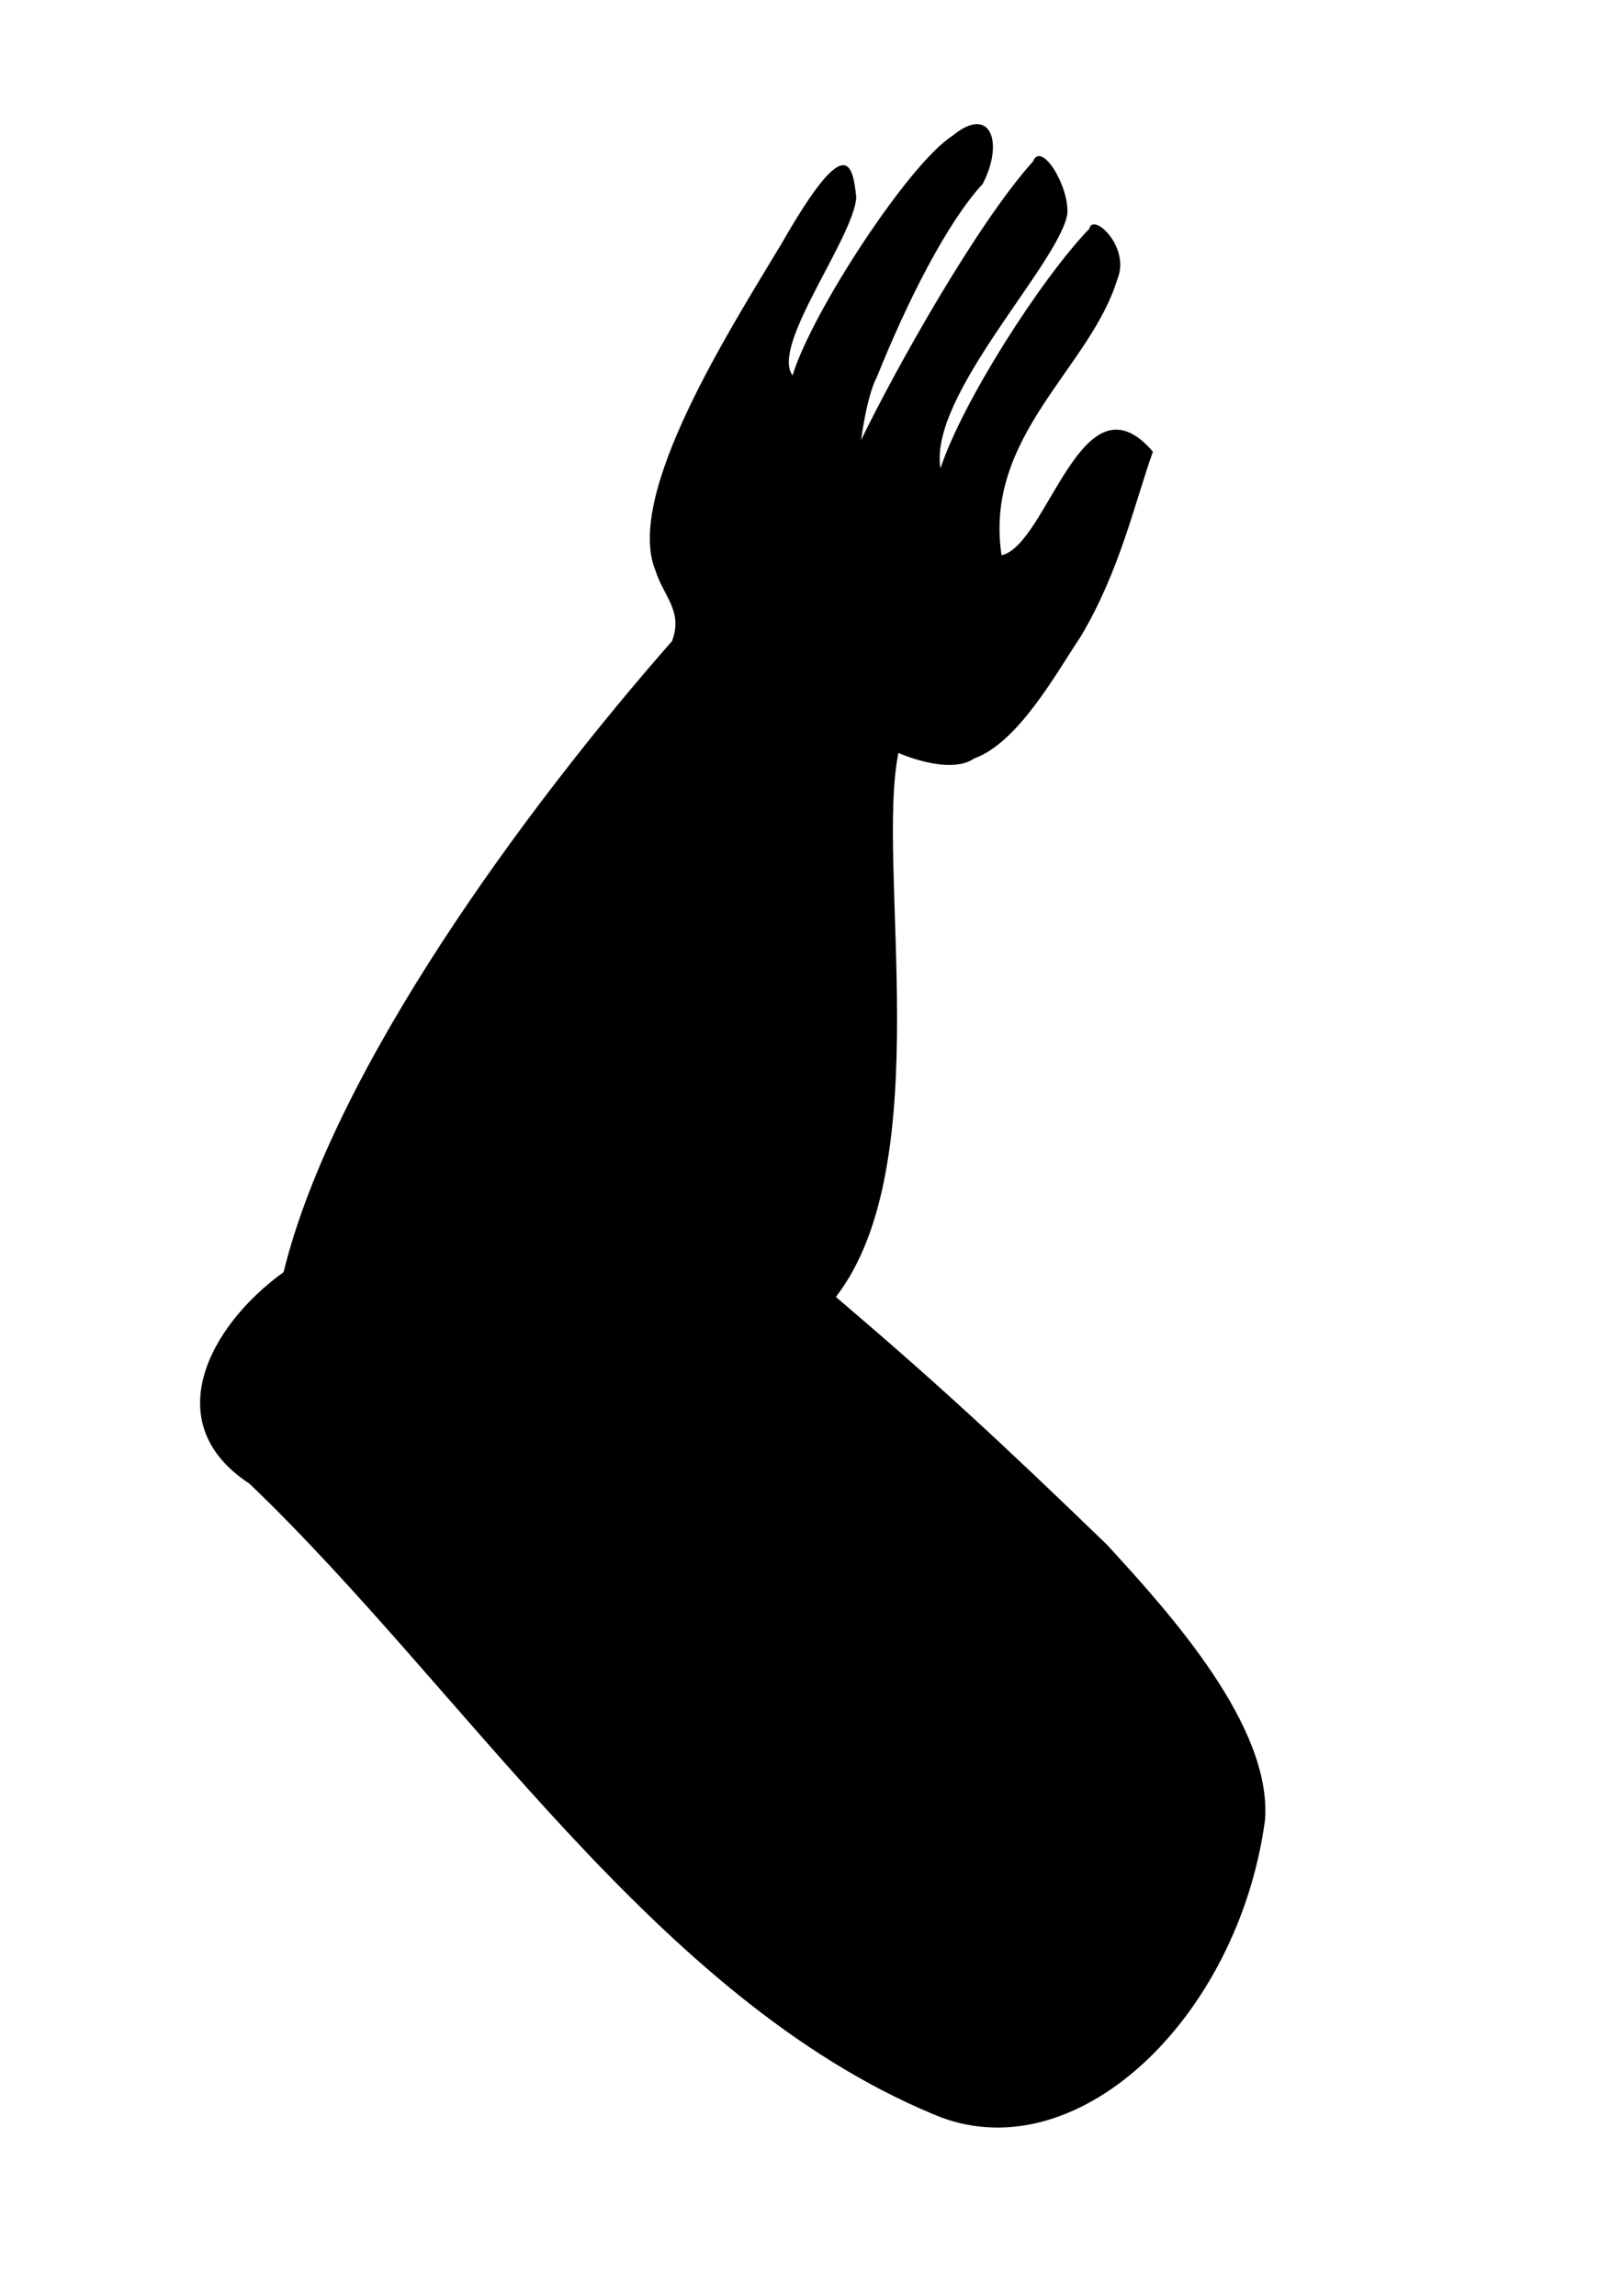 <?xml version="1.0" encoding="UTF-8" standalone="no"?>
<!-- Created with Inkscape (http://www.inkscape.org/) -->

<svg
   xmlns:dc="http://purl.org/dc/elements/1.1/"
   xmlns:cc="http://creativecommons.org/ns#"
   xmlns:rdf="http://www.w3.org/1999/02/22-rdf-syntax-ns#"
   xmlns:svg="http://www.w3.org/2000/svg"
   xmlns="http://www.w3.org/2000/svg"
   xmlns:sodipodi="http://sodipodi.sourceforge.net/DTD/sodipodi-0.dtd"
   xmlns:inkscape="http://www.inkscape.org/namespaces/inkscape"
   width="210mm"
   height="297mm"
   viewBox="0 0 744.094 1052.362"
   id="svg8089"
   version="1.1"
   inkscape:version="0.91 r13725"
   sodipodi:docname="hand11.svg">
  <defs
     id="defs8091" />
  <sodipodi:namedview
     id="base"
     pagecolor="#ffffff"
     bordercolor="#666666"
     borderopacity="1.0"
     inkscape:pageopacity="0.0"
     inkscape:pageshadow="2"
     inkscape:zoom="0.24748737"
     inkscape:cx="246.60137"
     inkscape:cy="542.01892"
     inkscape:document-units="px"
     inkscape:current-layer="layer1"
     showgrid="false"
     inkscape:window-width="464"
     inkscape:window-height="595"
     inkscape:window-x="900"
     inkscape:window-y="7"
     inkscape:window-maximized="0" />
  <g
     inkscape:label="Layer 1"
     inkscape:groupmode="layer"
     id="layer1">
    <path
       style="color:#000000;clip-rule:nonzero;display:inline;overflow:visible;visibility:visible;opacity:1;isolation:auto;mix-blend-mode:normal;color-interpolation:sRGB;color-interpolation-filters:linearRGB;solid-color:#000000;solid-opacity:1;fill:#000000;fill-opacity:1;fill-rule:evenodd;stroke:none;stroke-width:1;stroke-linecap:square;stroke-linejoin:round;stroke-miterlimit:4;stroke-dasharray:none;stroke-dashoffset:0;stroke-opacity:1;color-rendering:auto;image-rendering:auto;shape-rendering:auto;text-rendering:auto;enable-background:accumulate"
       d="m 579.979,834.176 c 3.161,-42.827 -43.115,-94.153 -72.435,-126.063 C 458.07,660.261 428.704,633.228 383.222,594.499 c 47.113,-60.957 18.123,-197.613 28.673,-249.358 0,0 23.364,10.473 34.747,2.518 20.34,-7.309 37.882,-39.561 48.717,-55.71 18.129,-30.196 25.054,-62.276 33.227,-84.882 -32.544,-37.983 -48.234,42.815 -69.41,47.449 -8.244,-54.746 40.524,-85.593 53.045,-126.365 6.342,-14.875 -11.193,-31.018 -12.8,-23.312 -22.456,23.334 -58.486,79.925 -68.223,109.82 -5.757,-33.195 54.648,-94.165 58.147,-116.674 0.85,-12.848 -11.999,-33.64 -15.776,-23.941 -25.623,28.413 -63.177,95.343 -78.777,127.691 0,0 2.49,-20.082 7.273,-29.019 13.88,-34.577 32.125,-70.735 48.458,-88.4 9.927,-19.08 3.615,-36.532 -13.809,-22.089 -20.061,12.673 -64.738,81.238 -73.348,109.862 -10.107,-13.572 27.728,-62.459 29.208,-81.527 -1.613,-15.8 -4.699,-30.484 -33.929,20.557 -22.983,38.375 -72.509,115.309 -58.165,150.335 3.729,11.937 12.788,18.591 7.631,32.4 -67.116,76.408 -155.186,196.012 -178.104,289.276 -34.217,24.671 -57.847,69.379 -15.64,96.96 99.305,95.058 186.093,235.742 313.349,288.968 64.949,28.162 139.985,-43.719 152.267,-134.884 z"
       id="path17745"
       inkscape:connector-curvature="0"
       sodipodi:nodetypes="ccccccccccccccccccccccccccc" />
  </g>
</svg>
